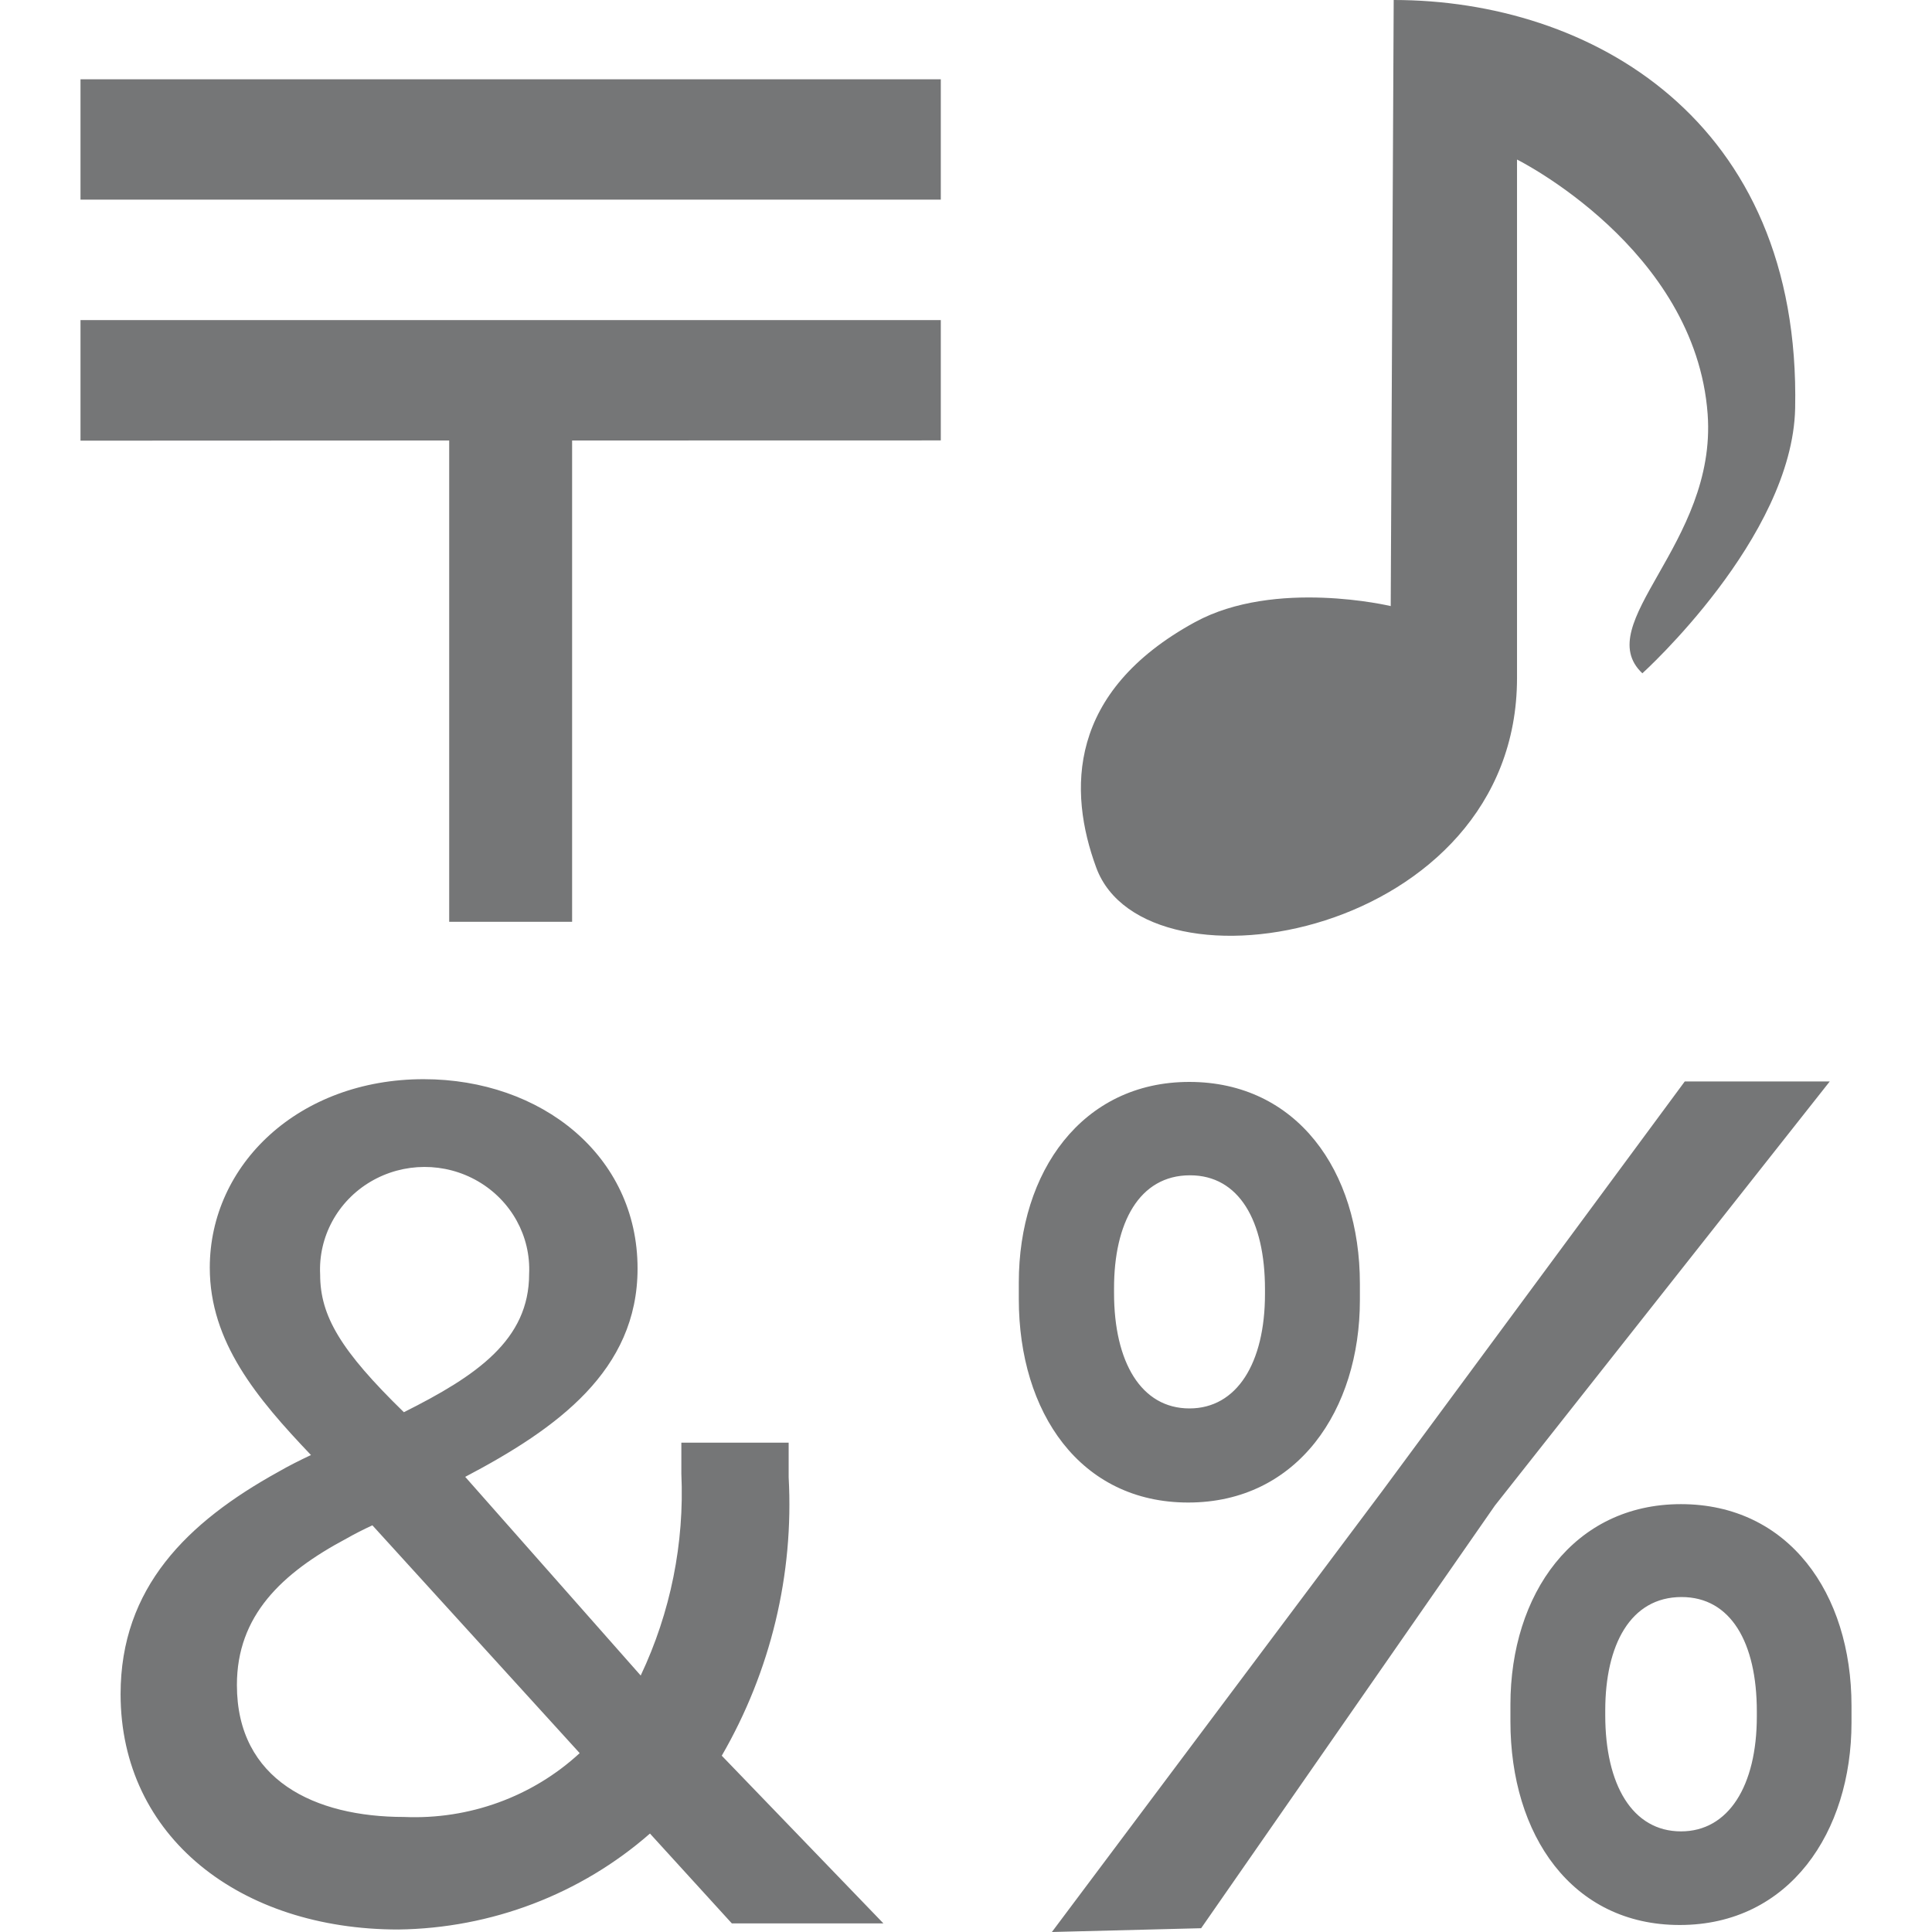 <svg width="24" height="24" viewBox="0 0 24 24" fill="none" xmlns="http://www.w3.org/2000/svg">
<path fill-rule="evenodd" clip-rule="evenodd" d="M17.313 0L17.276 7.529C17.276 7.529 15.841 7.186 14.845 7.728C13.258 8.595 13.267 9.825 13.618 10.778C14.232 12.447 18.845 11.642 18.845 8.422V1.982C18.845 1.982 21.062 3.084 21.213 5.144C21.272 5.952 20.901 6.605 20.601 7.133C20.304 7.656 20.077 8.057 20.402 8.364C20.402 8.364 22.266 6.682 22.3 5.072C22.374 1.477 19.745 0 17.314 0H17.313ZM10.974 23.893H9.091L8.074 22.777C7.213 23.531 6.103 23.954 4.948 23.969C2.987 23.969 1.498 22.821 1.498 21.045C1.498 19.723 2.323 18.911 3.459 18.283C3.587 18.209 3.721 18.142 3.863 18.075C3.19 17.369 2.606 16.67 2.606 15.748C2.606 14.465 3.713 13.406 5.263 13.406C6.723 13.406 7.92 14.354 7.92 15.758C7.92 17.023 6.924 17.744 5.779 18.346L7.959 20.814C8.33 20.03 8.503 19.17 8.464 18.307V17.921H9.797V18.352C9.863 19.558 9.574 20.759 8.966 21.81L10.974 23.893ZM4.626 18.948C4.514 19 4.41 19.052 4.305 19.112C3.496 19.543 2.942 20.072 2.943 20.933C2.943 22.115 3.912 22.571 5.02 22.571C5.827 22.606 6.614 22.32 7.201 21.778L4.626 18.948ZM5.018 17.543L5.017 17.543C5.922 17.09 6.573 16.644 6.573 15.826C6.595 15.357 6.351 14.915 5.939 14.675C5.527 14.435 5.014 14.437 4.604 14.679C4.194 14.921 3.953 15.365 3.977 15.834C3.977 16.347 4.232 16.778 5.017 17.543L5.016 17.543H5.018ZM18.57 18.703L14.921 23.953L13.067 24L17.168 18.526L20.929 13.434H22.73L18.57 18.703ZM11.687 5.471L7.107 5.472V11.451H5.58V5.472L1 5.474V3.976H11.687V5.471ZM11.687 0.985H1V2.48H11.687V0.985ZM20.866 23.913C19.526 23.913 18.763 22.795 18.763 21.384V21.176C18.763 19.802 19.548 18.685 20.881 18.685C22.214 18.685 23 19.787 23 21.19V21.399C23 22.757 22.229 23.913 20.866 23.913ZM20.889 19.839C20.252 19.839 19.941 20.437 19.941 21.248V21.307C19.941 22.172 20.279 22.75 20.882 22.75C21.472 22.75 21.824 22.185 21.824 21.321V21.261C21.824 20.404 21.5 19.839 20.889 19.839ZM12.656 16.137C12.656 17.548 13.42 18.665 14.76 18.665C16.122 18.665 16.893 17.51 16.893 16.152V15.945C16.893 14.542 16.107 13.44 14.774 13.44C13.441 13.44 12.656 14.557 12.656 15.931V16.137ZM13.839 16.002C13.839 15.195 14.149 14.6 14.783 14.6C15.39 14.6 15.714 15.162 15.714 16.015V16.074C15.714 16.934 15.364 17.496 14.776 17.496C14.176 17.496 13.839 16.921 13.839 16.061V16.004V16.002Z" fill="#757677"/>
</svg>
